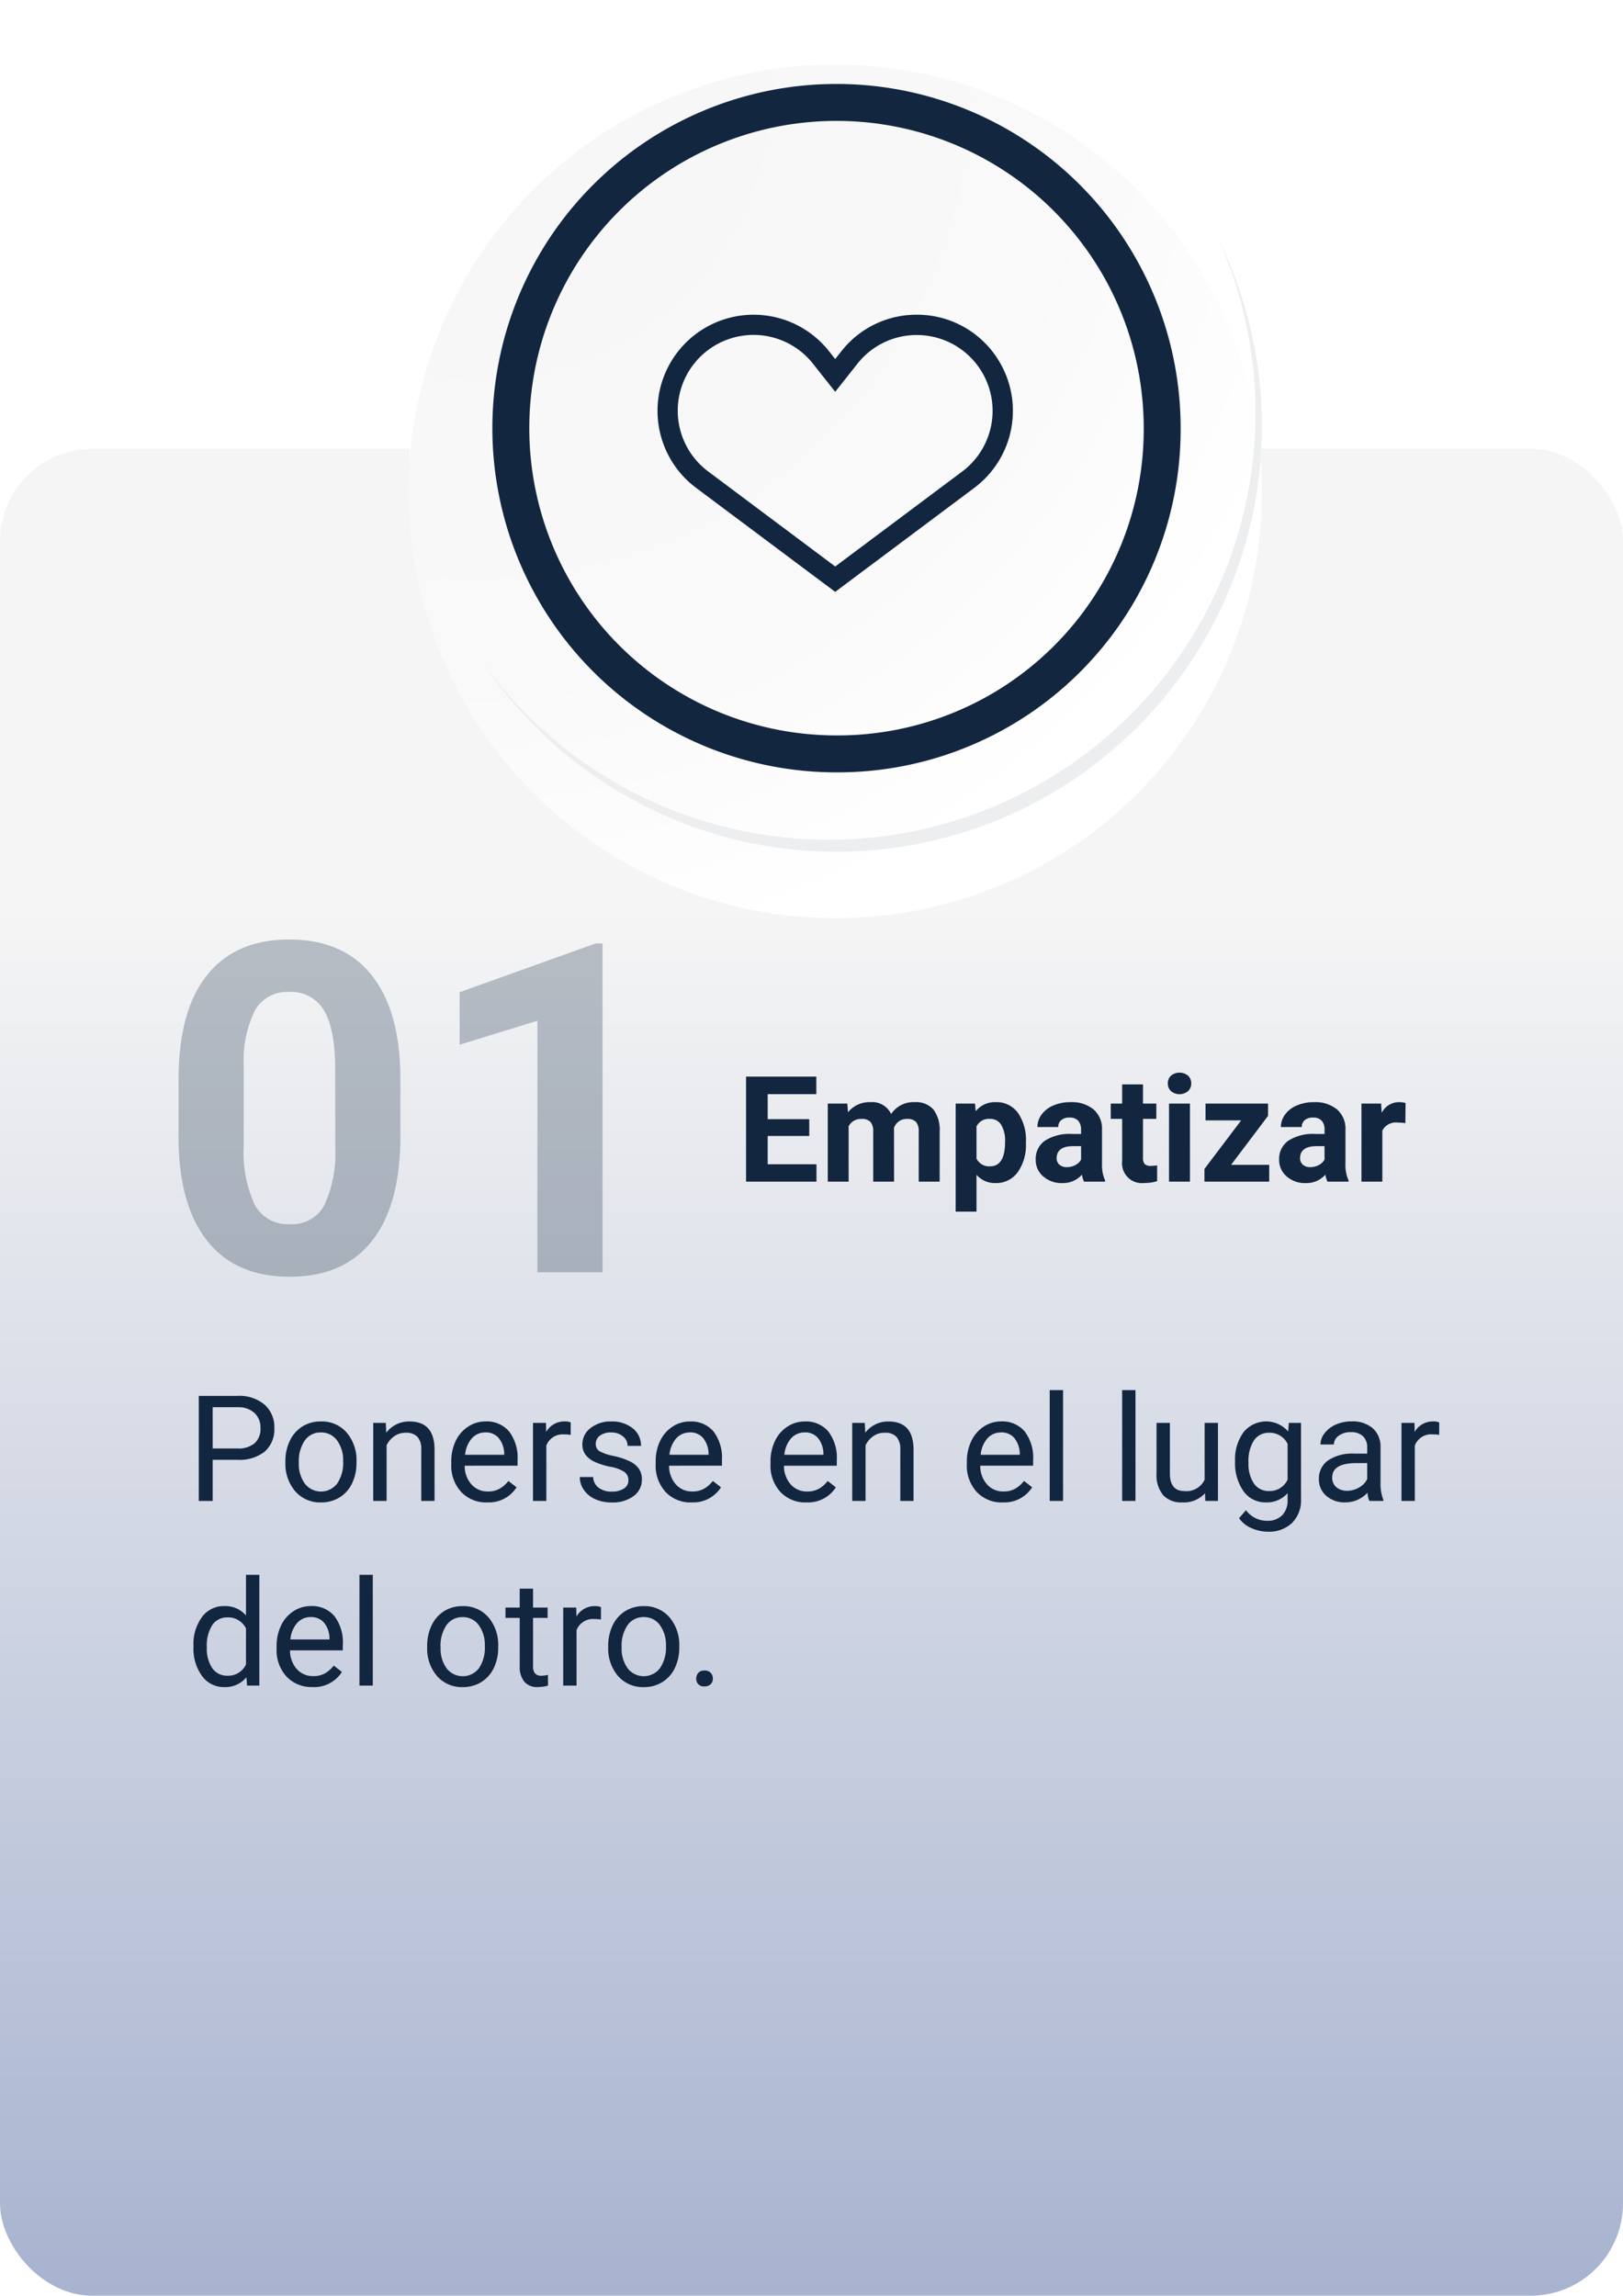 <svg xmlns="http://www.w3.org/2000/svg" xmlns:xlink="http://www.w3.org/1999/xlink" width="175.793" height="248.611" viewBox="0 0 175.793 248.611">
  <defs>
    <linearGradient id="linear-gradient" x1="0.5" x2="0.5" y2="1" gradientUnits="objectBoundingBox">
      <stop offset="0" stop-color="#f5f5f5"/>
      <stop offset="0.25" stop-color="#f5f5f5"/>
      <stop offset="1" stop-color="#a7b3cf"/>
    </linearGradient>
    <radialGradient id="radial-gradient" cx="0.076" cy="0.019" r="1.465" gradientTransform="translate(0.001)" gradientUnits="objectBoundingBox">
      <stop offset="0" stop-color="#f6f6f7"/>
      <stop offset="0.477" stop-color="#f9f9fa"/>
      <stop offset="0.715" stop-color="#fff"/>
    </radialGradient>
    <filter id="Trazado_40937" x="37.93" y="0.788" width="106.248" height="106.141" filterUnits="userSpaceOnUse">
      <feOffset dy="7" input="SourceAlpha"/>
      <feGaussianBlur stdDeviation="2.5" result="blur"/>
      <feFlood flood-opacity="0.102"/>
      <feComposite operator="in" in2="blur"/>
      <feComposite in="SourceGraphic"/>
    </filter>
    <clipPath id="clip-path">
      <rect id="Rectángulo_52720" data-name="Rectángulo 52720" width="38.493" height="30.015" fill="#12263f"/>
    </clipPath>
  </defs>
  <g id="Grupo_173816" data-name="Grupo 173816" transform="translate(-272.622 -798.533)">
    <g id="Grupo_173690" data-name="Grupo 173690" transform="translate(272.622 847.131)">
      <rect id="Rectángulo_42830" data-name="Rectángulo 42830" width="175.793" height="200.013" rx="10" transform="translate(0 0)" fill="url(#linear-gradient)"/>
      <path id="Trazado_214887" data-name="Trazado 214887" d="M2.82,10.547V15H1.32V3.625h4.2a4.215,4.215,0,0,1,2.926.953A3.231,3.231,0,0,1,9.5,7.1,3.189,3.189,0,0,1,8.465,9.652a4.4,4.4,0,0,1-2.965.895Zm0-1.227h2.7a2.7,2.7,0,0,0,1.844-.567A2.075,2.075,0,0,0,8,7.113a2.143,2.143,0,0,0-.641-1.628A2.525,2.525,0,0,0,5.6,4.852H2.82ZM10.7,10.7a4.993,4.993,0,0,1,.488-2.234A3.643,3.643,0,0,1,12.551,6.93a3.7,3.7,0,0,1,1.988-.539,3.565,3.565,0,0,1,2.793,1.2,4.6,4.6,0,0,1,1.066,3.18v.1a5.036,5.036,0,0,1-.473,2.215,3.589,3.589,0,0,1-1.352,1.527,3.743,3.743,0,0,1-2.02.547,3.556,3.556,0,0,1-2.785-1.2A4.575,4.575,0,0,1,10.7,10.8Zm1.453.172a3.616,3.616,0,0,0,.652,2.258,2.211,2.211,0,0,0,3.5-.012,3.955,3.955,0,0,0,.648-2.418,3.61,3.61,0,0,0-.66-2.254,2.1,2.1,0,0,0-1.754-.863,2.075,2.075,0,0,0-1.727.852A3.925,3.925,0,0,0,12.156,10.867Zm9.422-4.32.047,1.063a3.08,3.08,0,0,1,2.531-1.219q2.68,0,2.7,3.023V15H25.414V9.406A1.946,1.946,0,0,0,25,8.055a1.675,1.675,0,0,0-1.277-.437,2.086,2.086,0,0,0-1.234.375,2.546,2.546,0,0,0-.828.984V15H20.211V6.547Zm10.969,8.609a3.693,3.693,0,0,1-2.8-1.129,4.19,4.19,0,0,1-1.078-3.02v-.266a5.073,5.073,0,0,1,.48-2.246A3.748,3.748,0,0,1,30.5,6.949a3.378,3.378,0,0,1,1.871-.559A3.166,3.166,0,0,1,34.93,7.477a4.7,4.7,0,0,1,.914,3.109v.6H30.117a3,3,0,0,0,.73,2.02,2.3,2.3,0,0,0,1.777.77,2.517,2.517,0,0,0,1.3-.312,3.259,3.259,0,0,0,.93-.828l.883.688A3.55,3.55,0,0,1,32.547,15.156Zm-.18-7.578a1.928,1.928,0,0,0-1.469.637A3.1,3.1,0,0,0,30.164,10H34.4V9.891A2.753,2.753,0,0,0,33.8,8.184,1.815,1.815,0,0,0,32.367,7.578Zm9.234.266a4.331,4.331,0,0,0-.711-.055A1.9,1.9,0,0,0,38.961,9v6H37.516V6.547h1.406l.023.977a2.251,2.251,0,0,1,2.016-1.133A1.477,1.477,0,0,1,41.6,6.5Zm6.25,4.914a1.064,1.064,0,0,0-.441-.91,4.249,4.249,0,0,0-1.539-.559,7.277,7.277,0,0,1-1.742-.562,2.479,2.479,0,0,1-.953-.781,1.869,1.869,0,0,1-.309-1.078,2.193,2.193,0,0,1,.879-1.758,3.432,3.432,0,0,1,2.246-.719,3.532,3.532,0,0,1,2.332.742,2.357,2.357,0,0,1,.895,1.9H47.766a1.3,1.3,0,0,0-.5-1.023,1.888,1.888,0,0,0-1.27-.43,1.976,1.976,0,0,0-1.234.344,1.082,1.082,0,0,0-.445.9.877.877,0,0,0,.414.789,5.1,5.1,0,0,0,1.5.508,7.8,7.8,0,0,1,1.754.578,2.558,2.558,0,0,1,1,.809,1.988,1.988,0,0,1,.324,1.152,2.163,2.163,0,0,1-.906,1.816,3.8,3.8,0,0,1-2.352.684,4.257,4.257,0,0,1-1.8-.359,2.922,2.922,0,0,1-1.223-1,2.42,2.42,0,0,1-.441-1.395h1.445a1.5,1.5,0,0,0,.582,1.152,2.258,2.258,0,0,0,1.434.426,2.331,2.331,0,0,0,1.316-.332A1.02,1.02,0,0,0,47.852,12.758Zm6.836,2.4a3.693,3.693,0,0,1-2.8-1.129,4.19,4.19,0,0,1-1.078-3.02v-.266a5.073,5.073,0,0,1,.48-2.246,3.748,3.748,0,0,1,1.344-1.547,3.378,3.378,0,0,1,1.871-.559A3.166,3.166,0,0,1,57.07,7.477a4.7,4.7,0,0,1,.914,3.109v.6H52.258a3,3,0,0,0,.73,2.02,2.3,2.3,0,0,0,1.777.77,2.517,2.517,0,0,0,1.3-.312,3.259,3.259,0,0,0,.93-.828l.883.688A3.55,3.55,0,0,1,54.688,15.156Zm-.18-7.578a1.928,1.928,0,0,0-1.469.637A3.1,3.1,0,0,0,52.3,10h4.234V9.891a2.753,2.753,0,0,0-.594-1.707A1.815,1.815,0,0,0,54.508,7.578Zm12.617,7.578a3.693,3.693,0,0,1-2.8-1.129,4.19,4.19,0,0,1-1.078-3.02v-.266A5.073,5.073,0,0,1,63.73,8.5a3.748,3.748,0,0,1,1.344-1.547,3.378,3.378,0,0,1,1.871-.559,3.166,3.166,0,0,1,2.563,1.086,4.7,4.7,0,0,1,.914,3.109v.6H64.7a3,3,0,0,0,.73,2.02,2.3,2.3,0,0,0,1.777.77,2.517,2.517,0,0,0,1.3-.312,3.259,3.259,0,0,0,.93-.828l.883.688A3.55,3.55,0,0,1,67.125,15.156Zm-.18-7.578a1.928,1.928,0,0,0-1.469.637A3.1,3.1,0,0,0,64.742,10h4.234V9.891a2.753,2.753,0,0,0-.594-1.707A1.815,1.815,0,0,0,66.945,7.578Zm6.516-1.031.047,1.063a3.08,3.08,0,0,1,2.531-1.219q2.68,0,2.7,3.023V15H77.3V9.406a1.946,1.946,0,0,0-.418-1.352A1.675,1.675,0,0,0,75.6,7.617a2.086,2.086,0,0,0-1.234.375,2.546,2.546,0,0,0-.828.984V15H72.094V6.547Zm14.93,8.609a3.693,3.693,0,0,1-2.8-1.129,4.19,4.19,0,0,1-1.078-3.02v-.266A5.073,5.073,0,0,1,85,8.5,3.748,3.748,0,0,1,86.34,6.949a3.378,3.378,0,0,1,1.871-.559,3.166,3.166,0,0,1,2.563,1.086,4.7,4.7,0,0,1,.914,3.109v.6H85.961a3,3,0,0,0,.73,2.02,2.3,2.3,0,0,0,1.777.77,2.517,2.517,0,0,0,1.3-.312,3.259,3.259,0,0,0,.93-.828l.883.688A3.55,3.55,0,0,1,88.391,15.156Zm-.18-7.578a1.928,1.928,0,0,0-1.469.637A3.1,3.1,0,0,0,86.008,10h4.234V9.891a2.753,2.753,0,0,0-.594-1.707A1.815,1.815,0,0,0,88.211,7.578ZM94.93,15H93.484V3H94.93Zm7.844,0h-1.445V3h1.445Zm7.531-.836a3.07,3.07,0,0,1-2.477.992,2.628,2.628,0,0,1-2.059-.785,3.4,3.4,0,0,1-.715-2.324v-5.5H106.5v5.461q0,1.922,1.563,1.922a2.163,2.163,0,0,0,2.2-1.234V6.547h1.445V15h-1.375Zm3.258-3.461a4.968,4.968,0,0,1,.914-3.145,3.151,3.151,0,0,1,4.836-.074l.07-.937h1.32V14.8a3.439,3.439,0,0,1-.973,2.586,3.589,3.589,0,0,1-2.613.945,4.348,4.348,0,0,1-1.789-.391,3.08,3.08,0,0,1-1.336-1.07l.75-.867a2.826,2.826,0,0,0,2.273,1.148,2.214,2.214,0,0,0,1.645-.594,2.269,2.269,0,0,0,.59-1.672v-.727a2.971,2.971,0,0,1-2.367,1,2.887,2.887,0,0,1-2.4-1.2A5.224,5.224,0,0,1,113.563,10.7Zm1.453.164a3.79,3.79,0,0,0,.586,2.246,1.9,1.9,0,0,0,1.641.816,2.117,2.117,0,0,0,2.008-1.242V8.828a2.142,2.142,0,0,0-1.992-1.211,1.921,1.921,0,0,0-1.648.82A4.128,4.128,0,0,0,115.016,10.867ZM128.1,15a3.036,3.036,0,0,1-.2-.891,3.225,3.225,0,0,1-2.406,1.047,2.984,2.984,0,0,1-2.051-.707,2.288,2.288,0,0,1-.8-1.793,2.39,2.39,0,0,1,1-2.051,4.733,4.733,0,0,1,2.824-.73h1.406V9.211A1.623,1.623,0,0,0,127.422,8a1.821,1.821,0,0,0-1.336-.449,2.108,2.108,0,0,0-1.3.391,1.151,1.151,0,0,0-.523.945h-1.453a2,2,0,0,1,.449-1.223,3.066,3.066,0,0,1,1.219-.934,4.1,4.1,0,0,1,1.691-.344,3.342,3.342,0,0,1,2.289.73,2.635,2.635,0,0,1,.859,2.012v3.891a4.757,4.757,0,0,0,.3,1.852V15Zm-2.4-1.1a2.54,2.54,0,0,0,1.289-.352,2.127,2.127,0,0,0,.883-.914V10.9h-1.133q-2.656,0-2.656,1.555a1.316,1.316,0,0,0,.453,1.063A1.742,1.742,0,0,0,125.7,13.9Zm9.969-6.055a4.331,4.331,0,0,0-.711-.055A1.9,1.9,0,0,0,133.031,9v6h-1.445V6.547h1.406l.023.977a2.251,2.251,0,0,1,2.016-1.133,1.477,1.477,0,0,1,.641.109ZM.742,30.7a4.952,4.952,0,0,1,.922-3.129,2.915,2.915,0,0,1,2.414-1.184A2.932,2.932,0,0,1,6.43,27.406V23H7.875V35H6.547l-.07-.906a2.943,2.943,0,0,1-2.414,1.063,2.887,2.887,0,0,1-2.395-1.2,5.008,5.008,0,0,1-.926-3.141Zm1.445.164a3.749,3.749,0,0,0,.594,2.25,1.92,1.92,0,0,0,1.641.813A2.108,2.108,0,0,0,6.43,32.7V28.813a2.125,2.125,0,0,0-1.992-1.2,1.929,1.929,0,0,0-1.656.82A4.128,4.128,0,0,0,2.188,30.867Zm11.438,4.289a3.693,3.693,0,0,1-2.8-1.129,4.19,4.19,0,0,1-1.078-3.02v-.266a5.073,5.073,0,0,1,.48-2.246,3.748,3.748,0,0,1,1.344-1.547,3.378,3.378,0,0,1,1.871-.559,3.166,3.166,0,0,1,2.563,1.086,4.7,4.7,0,0,1,.914,3.109v.6H11.2a3,3,0,0,0,.73,2.02,2.3,2.3,0,0,0,1.777.77,2.517,2.517,0,0,0,1.3-.312,3.258,3.258,0,0,0,.93-.828l.883.688A3.55,3.55,0,0,1,13.625,35.156Zm-.18-7.578a1.928,1.928,0,0,0-1.469.637A3.1,3.1,0,0,0,11.242,30h4.234v-.109a2.753,2.753,0,0,0-.594-1.707A1.815,1.815,0,0,0,13.445,27.578ZM20.164,35H18.719V23h1.445Zm5.891-4.3a4.993,4.993,0,0,1,.488-2.234A3.643,3.643,0,0,1,27.9,26.93a3.7,3.7,0,0,1,1.988-.539,3.565,3.565,0,0,1,2.793,1.2,4.6,4.6,0,0,1,1.066,3.18v.1a5.036,5.036,0,0,1-.473,2.215,3.589,3.589,0,0,1-1.352,1.527,3.743,3.743,0,0,1-2.02.547,3.556,3.556,0,0,1-2.785-1.2A4.575,4.575,0,0,1,26.055,30.8Zm1.453.172a3.616,3.616,0,0,0,.652,2.258,2.211,2.211,0,0,0,3.5-.012A3.955,3.955,0,0,0,32.3,30.7a3.61,3.61,0,0,0-.66-2.254,2.1,2.1,0,0,0-1.754-.863,2.075,2.075,0,0,0-1.727.852A3.925,3.925,0,0,0,27.508,30.867ZM37.523,24.5v2.047H39.1v1.117H37.523v5.249a1.173,1.173,0,0,0,.211.763.888.888,0,0,0,.719.254,3.5,3.5,0,0,0,.688-.094V35a4.215,4.215,0,0,1-1.109.155,1.8,1.8,0,0,1-1.461-.586,2.517,2.517,0,0,1-.492-1.664V27.664H34.539V26.547h1.539V24.5Zm7.352,3.344a4.331,4.331,0,0,0-.711-.055A1.9,1.9,0,0,0,42.234,29v6H40.789V26.547H42.2l.023.977a2.251,2.251,0,0,1,2.016-1.133,1.477,1.477,0,0,1,.641.109Zm.789,2.852a4.993,4.993,0,0,1,.488-2.234,3.643,3.643,0,0,1,1.359-1.531,3.7,3.7,0,0,1,1.988-.539,3.565,3.565,0,0,1,2.793,1.2,4.6,4.6,0,0,1,1.066,3.18v.1a5.036,5.036,0,0,1-.473,2.215,3.589,3.589,0,0,1-1.352,1.527,3.743,3.743,0,0,1-2.02.547,3.556,3.556,0,0,1-2.785-1.2A4.575,4.575,0,0,1,45.664,30.8Zm1.453.172a3.616,3.616,0,0,0,.652,2.258,2.211,2.211,0,0,0,3.5-.012,3.955,3.955,0,0,0,.648-2.418,3.61,3.61,0,0,0-.66-2.254,2.1,2.1,0,0,0-1.754-.863,2.075,2.075,0,0,0-1.727.852A3.925,3.925,0,0,0,47.117,30.867ZM55.2,34.242a.905.905,0,0,1,.223-.625.848.848,0,0,1,.668-.25.874.874,0,0,1,.676.25.887.887,0,0,1,.23.625.839.839,0,0,1-.23.6.89.89,0,0,1-.676.242.8.8,0,0,1-.891-.844Z" transform="translate(20.214 98.943)" fill="#12263f"/>
      <path id="Trazado_214886" data-name="Trazado 214886" d="M7.859,10.055h-4.5v3.063H8.641V15H1.016V3.625H8.625v1.9H3.359V8.234h4.5Zm4.125-3.508.07.945a2.971,2.971,0,0,1,2.43-1.1A2.255,2.255,0,0,1,16.727,7.68a2.9,2.9,0,0,1,2.539-1.289,2.521,2.521,0,0,1,2.047.8,3.681,3.681,0,0,1,.672,2.41V15H19.719V9.6a1.616,1.616,0,0,0-.281-1.053,1.245,1.245,0,0,0-.992-.333,1.409,1.409,0,0,0-1.406.971L17.047,15H14.789V9.6A1.6,1.6,0,0,0,14.5,8.54a1.257,1.257,0,0,0-.984-.329,1.463,1.463,0,0,0-1.391.8V15H9.867V6.547Zm19.344,4.3a5.07,5.07,0,0,1-.887,3.129,2.843,2.843,0,0,1-2.395,1.176,2.633,2.633,0,0,1-2.07-.891V18.25H23.719V6.547h2.094l.078.828a2.654,2.654,0,0,1,2.141-.984,2.862,2.862,0,0,1,2.43,1.156,5.207,5.207,0,0,1,.867,3.188Zm-2.258-.172a3.345,3.345,0,0,0-.418-1.826,1.36,1.36,0,0,0-1.215-.643,1.478,1.478,0,0,0-1.461.815V12.5a1.5,1.5,0,0,0,1.477.839Q29.07,13.336,29.07,10.679ZM37.625,15a2.507,2.507,0,0,1-.227-.758,2.732,2.732,0,0,1-2.133.914,3,3,0,0,1-2.059-.719,2.312,2.312,0,0,1-.816-1.812,2.389,2.389,0,0,1,1-2.062,4.915,4.915,0,0,1,2.879-.727H37.3V9.352a1.393,1.393,0,0,0-.3-.937,1.183,1.183,0,0,0-.949-.352,1.345,1.345,0,0,0-.895.273.929.929,0,0,0-.324.75H32.578a2.268,2.268,0,0,1,.453-1.359,3,3,0,0,1,1.281-.98,4.669,4.669,0,0,1,1.859-.355,3.689,3.689,0,0,1,2.48.785,2.747,2.747,0,0,1,.918,2.207v3.664a4.041,4.041,0,0,0,.336,1.82V15Zm-1.867-1.57a1.945,1.945,0,0,0,.922-.223,1.462,1.462,0,0,0,.625-.6V11.156h-.844q-1.7,0-1.8,1.172l-.008.133a.9.9,0,0,0,.3.7A1.153,1.153,0,0,0,35.758,13.43Zm8.25-8.961V6.547h1.445V8.2H44.008v4.219a1.007,1.007,0,0,0,.18.672.9.9,0,0,0,.688.2,3.6,3.6,0,0,0,.664-.055v1.711a4.648,4.648,0,0,1-1.367.2,2.156,2.156,0,0,1-2.422-2.4V8.2H40.516V6.547H41.75V4.469ZM49.094,15H46.828V6.547h2.266ZM46.7,4.359a1.112,1.112,0,0,1,.34-.836,1.465,1.465,0,0,1,1.848,0,1.105,1.105,0,0,1,.344.836,1.108,1.108,0,0,1-.348.844,1.448,1.448,0,0,1-1.836,0A1.108,1.108,0,0,1,46.7,4.359Zm6.852,8.82H57.68V15H50.664V13.625l3.977-5.258H50.781V6.547h6.773v1.33ZM63.992,15a2.507,2.507,0,0,1-.227-.758,2.732,2.732,0,0,1-2.133.914,3,3,0,0,1-2.059-.719,2.312,2.312,0,0,1-.816-1.812,2.389,2.389,0,0,1,1-2.062,4.915,4.915,0,0,1,2.879-.727h1.039V9.352a1.393,1.393,0,0,0-.3-.937,1.183,1.183,0,0,0-.949-.352,1.345,1.345,0,0,0-.895.273.929.929,0,0,0-.324.75H58.945A2.268,2.268,0,0,1,59.4,7.727a3,3,0,0,1,1.281-.98,4.669,4.669,0,0,1,1.859-.355,3.689,3.689,0,0,1,2.48.785,2.747,2.747,0,0,1,.918,2.207v3.664a4.041,4.041,0,0,0,.336,1.82V15Zm-1.867-1.57a1.945,1.945,0,0,0,.922-.223,1.462,1.462,0,0,0,.625-.6V11.156h-.844q-1.7,0-1.8,1.172l-.008.133a.9.9,0,0,0,.3.7A1.153,1.153,0,0,0,62.125,13.43Zm10.3-4.766a6.134,6.134,0,0,0-.812-.062,1.654,1.654,0,0,0-1.68.867V15H67.672V6.547H69.8l.063,1.008A2.092,2.092,0,0,1,71.75,6.391a2.366,2.366,0,0,1,.7.1Z" transform="translate(79.793 64.366)" fill="#12263f"/>
      <path id="Trazado_214885" data-name="Trazado 214885" d="M26.343-14.7q0,7.373-3.052,11.279T14.355.488q-5.811,0-8.887-3.833T2.319-14.331v-6.543q0-7.446,3.088-11.3t8.9-3.857q5.811,0,8.887,3.821T26.343-21.24Zm-7.056-7.194q0-4.424-1.208-6.44a4.084,4.084,0,0,0-3.772-2.016,4.011,4.011,0,0,0-3.674,1.918,12.182,12.182,0,0,0-1.257,6v8.651a13.664,13.664,0,0,0,1.184,6.464,4.03,4.03,0,0,0,3.8,2.114,3.962,3.962,0,0,0,3.735-2.028,13.337,13.337,0,0,0,1.2-6.207ZM48.242,0H41.187V-27.235l-8.423,2.6v-5.688L47.485-35.6h.757Z" transform="translate(17.022 89.175)" fill="#12263f" opacity="0.273"/>
    </g>
    <g id="Grupo_173695" data-name="Grupo 173695" transform="translate(316.872 798.533)">
      <g id="Grupo_18423" data-name="Grupo 18423" transform="translate(0 0)">
        <g id="Grupo_18421" data-name="Grupo 18421">
          <g id="Grupo_18420" data-name="Grupo 18420">
            <g id="Grupo_18419" data-name="Grupo 18419">
              <path id="Trazado_40936" data-name="Trazado 40936" d="M287.052,2191.935a46.214,46.214,0,1,1-46.214-46.213A46.214,46.214,0,0,1,287.052,2191.935Z" transform="translate(-194.623 -2145.722)" fill="#fff"/>
            </g>
          </g>
        </g>
        <g transform="matrix(1, 0, 0, 1, -44.25, 0)" filter="url(#Trazado_40937)">
          <path id="Trazado_40937-2" data-name="Trazado 40937" d="M286.725,2191.579a46.214,46.214,0,1,0-46.214,46.215A46.03,46.03,0,0,0,286.725,2191.579Z" transform="translate(-150.05 -2145.37)" fill="url(#radial-gradient)"/>
        </g>
        <path id="Trazado_40938" data-name="Trazado 40938" d="M272.938,2188.748a35.275,35.275,0,1,0-35.275,35.275A35.145,35.145,0,0,0,272.938,2188.748Z" transform="translate(-191.308 -2142.381)" fill="none" stroke="#12263f" stroke-miterlimit="10" stroke-width="4"/>
        <g id="Grupo_18422" data-name="Grupo 18422" transform="translate(8.187 25.946)">
          <path id="Trazado_40939" data-name="Trazado 40939" d="M280.114,2164.489a46.22,46.22,0,0,1-79.569,46.022,46.073,46.073,0,0,0,79.569-46.022Z" transform="translate(-200.545 -2164.489)" fill="#eceef0"/>
        </g>
      </g>
      <g id="Grupo_172451" data-name="Grupo 172451" transform="translate(26.968 34.081)">
        <g id="Grupo_172450" data-name="Grupo 172450" transform="translate(0 0)" clip-path="url(#clip-path)">
          <path id="Trazado_212409" data-name="Trazado 212409" d="M28.074,2.2A8.209,8.209,0,0,1,33,16.984L19.247,27.267,5.5,16.984A8.209,8.209,0,1,1,16.849,5.319l.671.848L19.247,8.35l1.727-2.183.671-.848A8.153,8.153,0,0,1,28.074,2.2m0-2.2a10.326,10.326,0,0,0-8.157,3.953l-.671.848-.671-.848a10.41,10.41,0,1,0-14.4,14.794l15.07,11.269,15.07-11.269A10.41,10.41,0,0,0,36.952,4.96h0A10.353,10.353,0,0,0,28.074,0" transform="translate(0 0)" fill="#12263f"/>
        </g>
      </g>
    </g>
  </g>
</svg>
